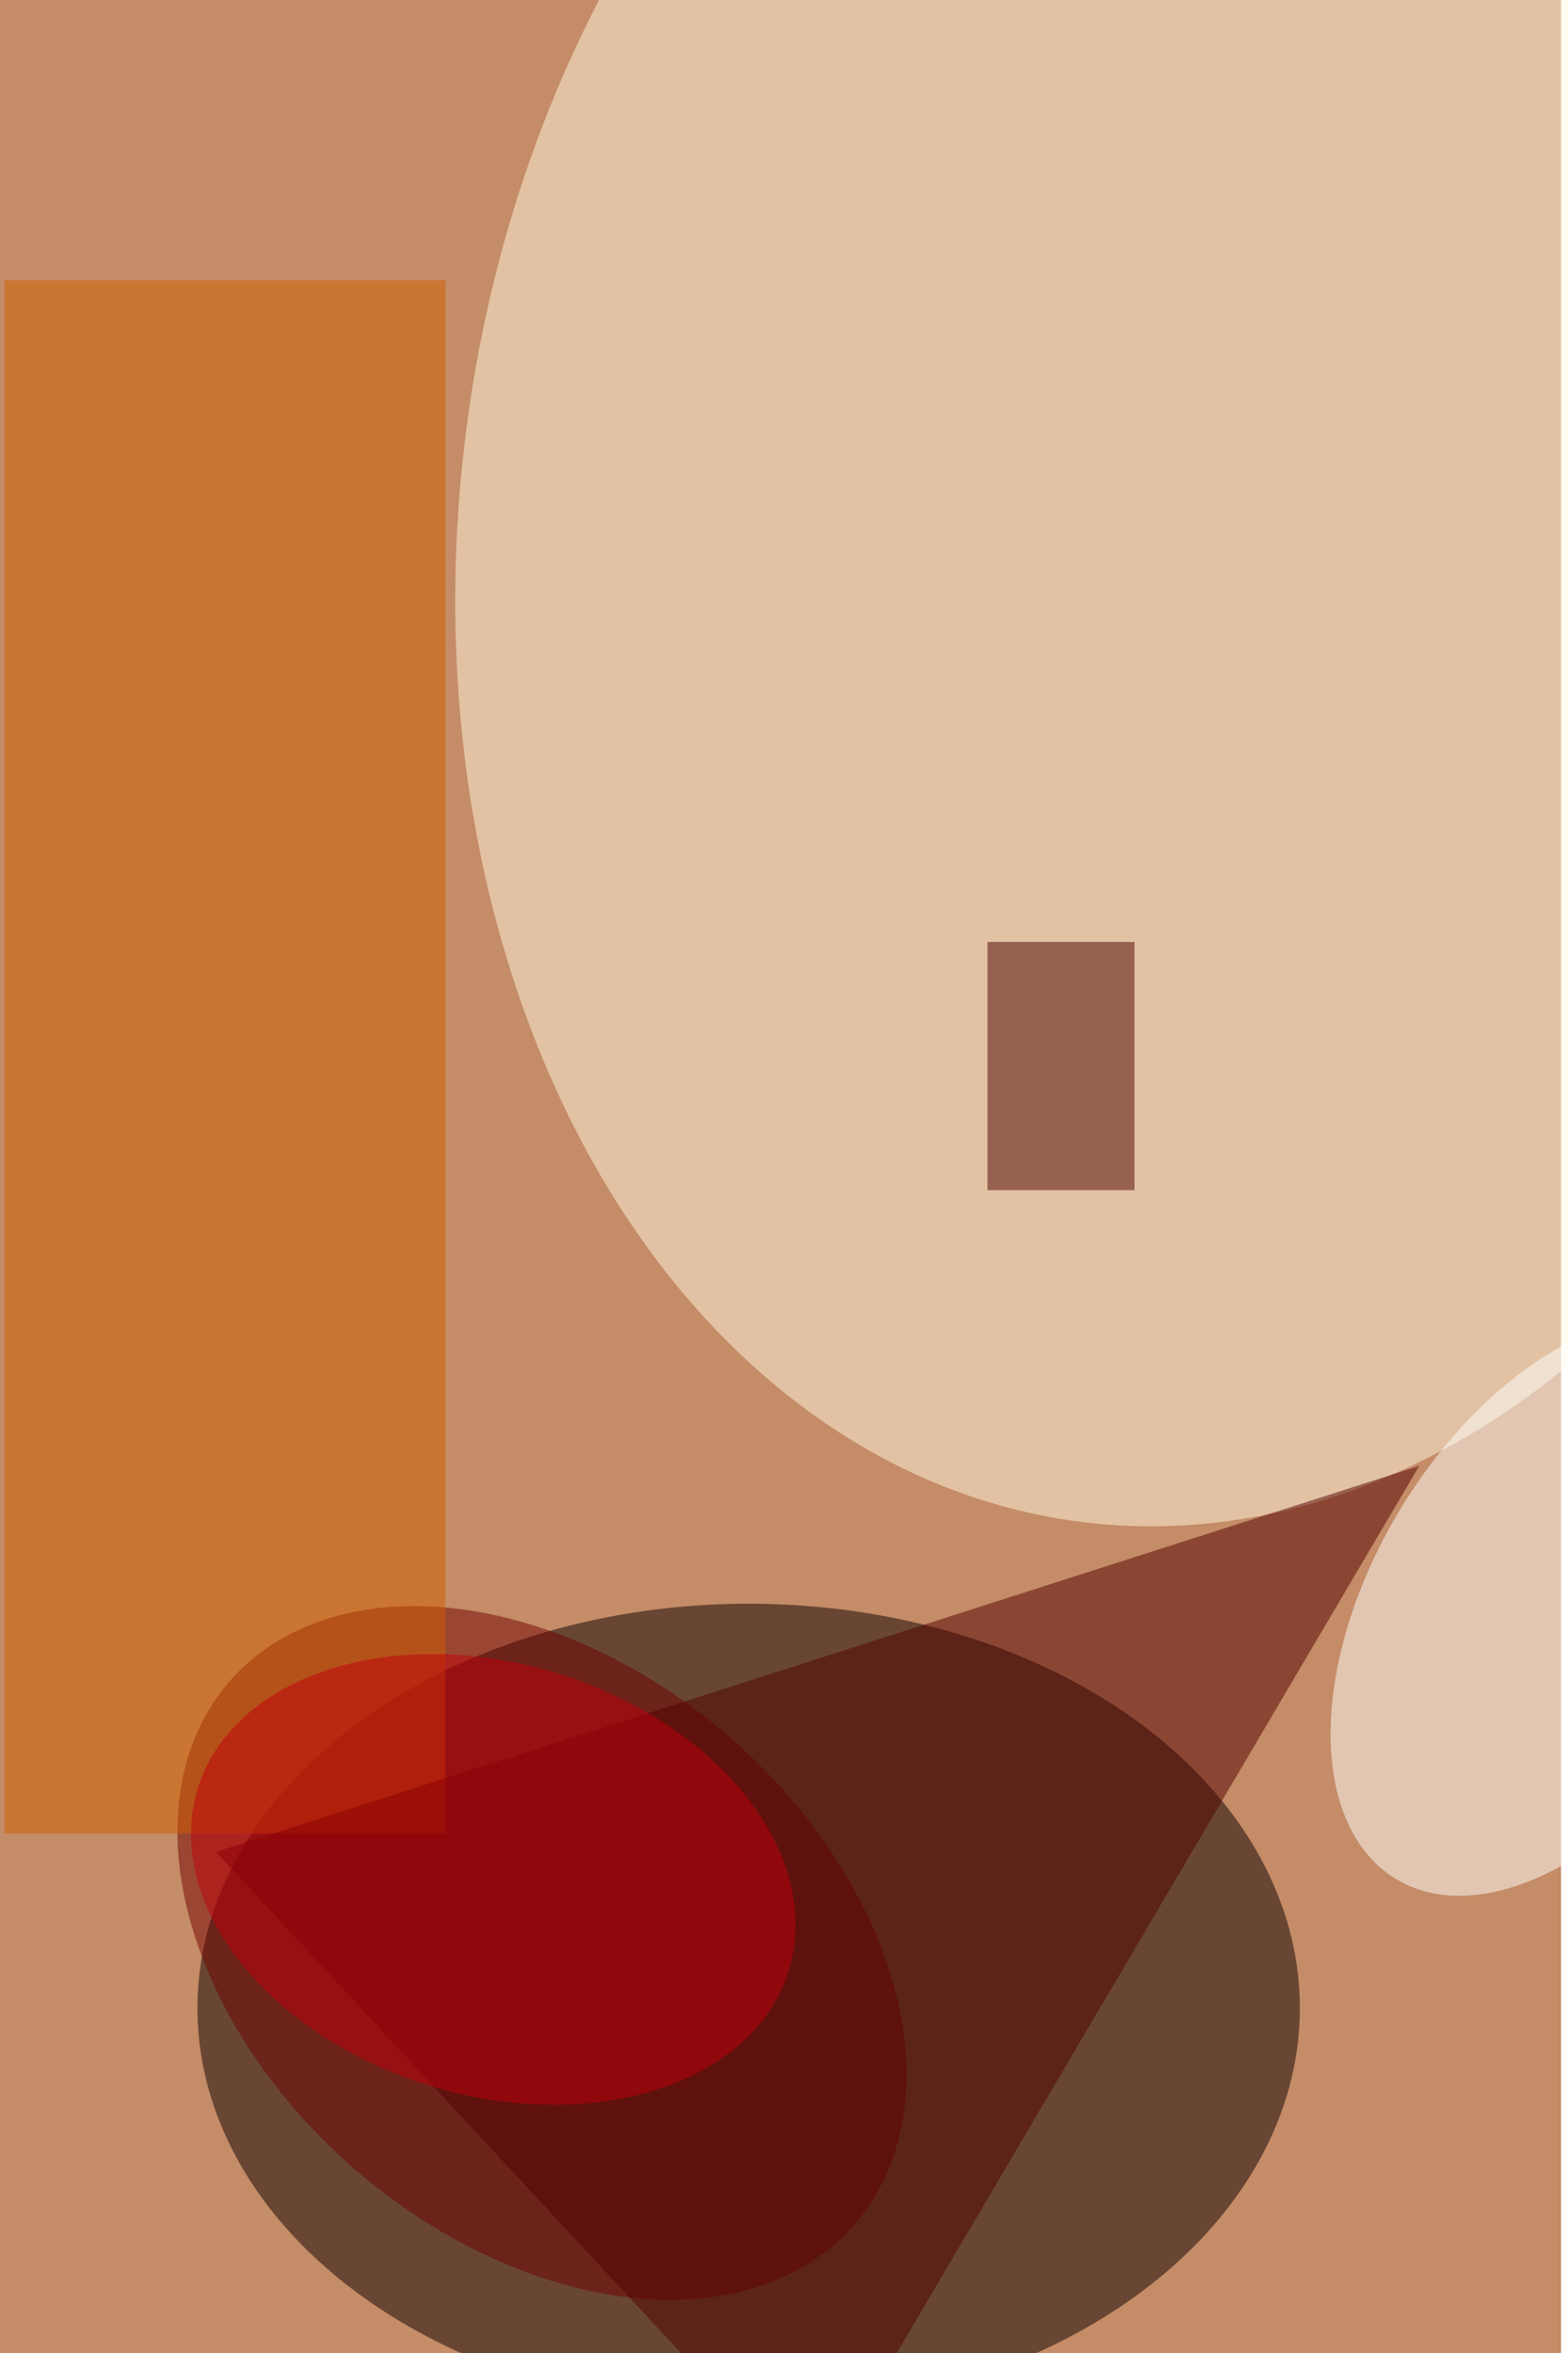 <svg xmlns="http://www.w3.org/2000/svg" viewBox="0 0 900 1350"><filter id="b"><feGaussianBlur stdDeviation="12" /></filter><path fill="#c48c67" d="M0 0h896v1350H0z"/><g filter="url(#b)" transform="translate(2.6 2.6) scale(5.273)" fill-opacity=".5"><ellipse fill="#0c0000" cx="81" cy="218" rx="60" ry="44"/><ellipse fill="#fff8e0" rx="1" ry="1" transform="rotate(97.2 40.4 86.1) scale(109.153 81.313)"/><ellipse fill="#730000" rx="1" ry="1" transform="matrix(-20.391 23.516 -34.04 -29.517 58.5 212)"/><path fill="#d25e00" d="M0 30h48v169H0z"/><path fill="#530000" d="M88 271l66-112-131 42z"/><ellipse fill="#fffffe" rx="1" ry="1" transform="matrix(17.956 -29.649 17.472 10.582 169.4 174.3)"/><path fill="#4c0000" d="M107 102h16v27h-16z"/><ellipse fill="#c3000a" rx="1" ry="1" transform="matrix(-6.868 22.457 -32.187 -9.843 53.2 204)"/></g></svg>